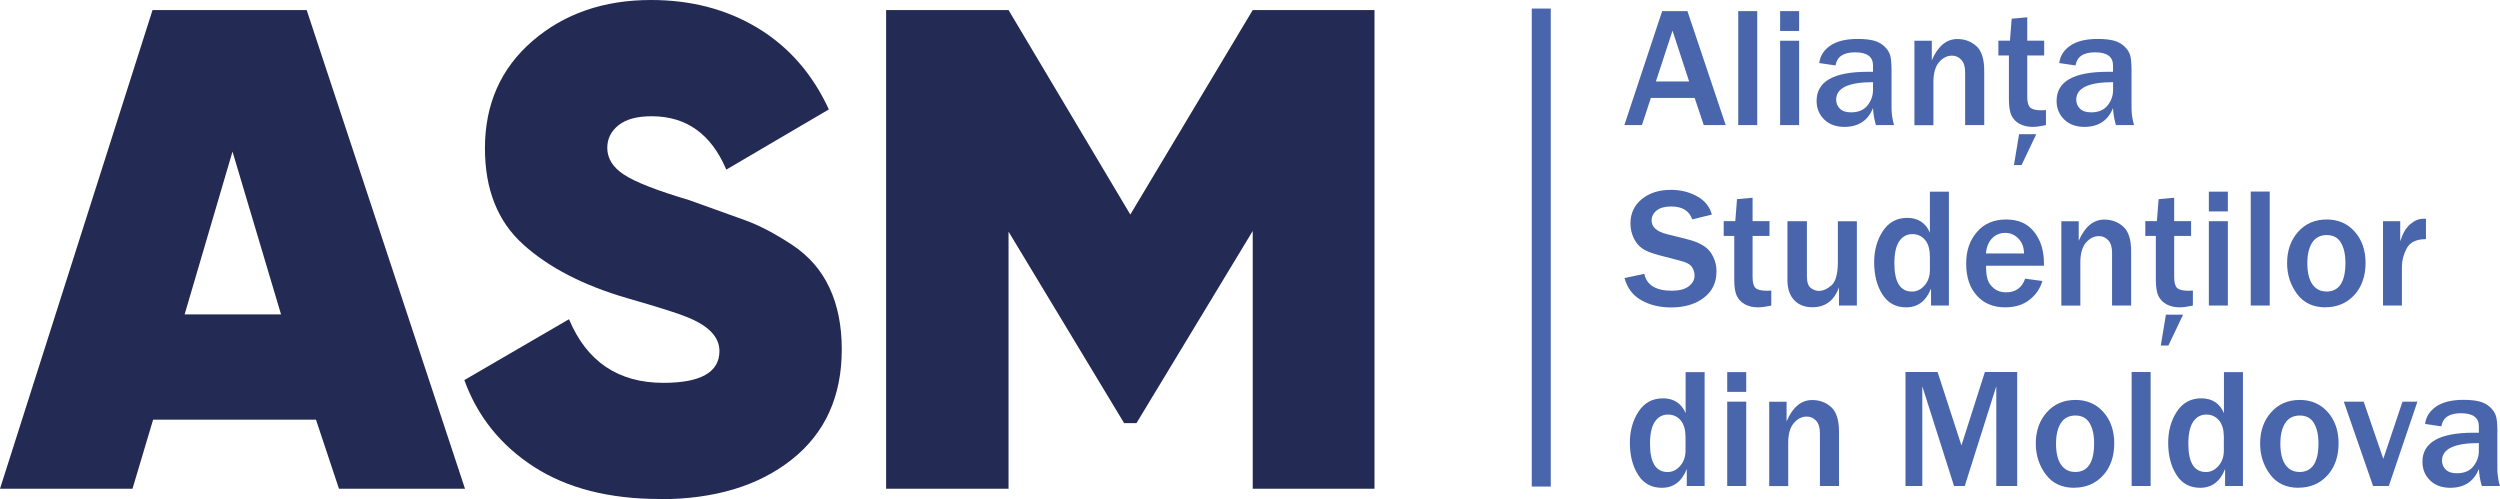 <svg width="1237" height="247" viewBox="0 0 1237 247" fill="none" xmlns="http://www.w3.org/2000/svg">
<path d="M167.721 241.83L156.349 207.666H75.754L65.556 241.83H0L75.472 4.981H151.743L230.082 241.83H167.721ZM91.356 155.549H139.055L115.041 75.002L91.356 155.549Z" fill="#232A53"/>
<path d="M326.514 246.906C301.466 246.906 280.695 241.596 264.247 231.022C247.799 220.401 236.286 206.115 229.753 188.07L281.541 157.947C290.329 178.906 305.884 189.432 328.253 189.432C346.768 189.432 355.979 184.169 355.979 173.689C355.979 166.781 350.669 161.189 340.001 156.913C335.49 155.033 325.621 151.931 310.301 147.514C288.637 141.217 271.484 132.335 258.89 120.962C246.248 109.59 239.951 93.706 239.951 73.404C239.951 51.505 247.799 33.836 263.448 20.301C279.144 6.767 298.694 0 322.143 0C341.975 0 359.598 4.605 374.918 13.863C390.238 23.121 401.986 36.514 410.116 54.137L359.363 83.931C351.938 66.355 339.625 57.52 322.472 57.52C315.235 57.52 309.784 58.977 306.072 61.938C302.359 64.899 300.479 68.611 300.479 73.169C300.479 78.386 303.252 82.803 308.75 86.422C314.248 90.04 325.01 94.27 340.988 99.016C352.267 103.058 361.43 106.394 368.573 108.932C375.717 111.517 383.424 115.558 391.788 121.056C400.153 126.555 406.357 133.651 410.398 142.345C414.487 150.991 416.507 161.189 416.507 172.891C416.507 196.106 408.283 214.292 391.788 227.357C375.341 240.421 353.535 247 326.467 247L326.514 246.906Z" fill="#232A53"/>
<path d="M680.095 4.981V241.83H619.849V114.289L562.329 209.357H556.219L499.028 114.618V241.83H438.453V4.981H499.028L559.274 106.159L619.849 4.981H680.095Z" fill="#232A53"/>
<path d="M853.878 61.891H843.022L838.511 48.45H816.847L812.429 61.891H803.735L822.439 5.498H834.939L853.878 61.891ZM835.785 40.32L827.561 15.178L819.337 40.32H835.785Z" fill="#4965AB"/>
<path d="M869.481 61.891H860.083V5.498H869.481V61.891Z" fill="#4965AB"/>
<path d="M890.204 15.319H880.806V5.498H890.204V15.273V15.319ZM890.204 61.891H880.806V20.16H890.204V61.891Z" fill="#4965AB"/>
<path d="M937.199 61.891H928.223C927.424 59.353 926.954 56.534 926.766 53.479C924.276 59.682 919.529 62.784 912.621 62.784C908.486 62.784 905.102 61.562 902.612 59.118C900.121 56.675 898.852 53.62 898.852 49.908C898.852 40.321 907.264 35.528 924.088 35.528C924.746 35.528 925.639 35.528 926.766 35.528V32.379C926.766 28.055 923.806 25.894 917.932 25.894C912.057 25.894 908.956 28.055 908.204 32.379L900.168 31.204C900.591 27.727 902.377 24.86 905.525 22.651C908.674 20.442 913.185 19.268 919.153 19.268C922.396 19.268 925.028 19.549 927.048 20.067C929.069 20.583 930.808 21.523 932.218 22.792C933.628 24.061 934.614 25.471 935.131 26.975C935.648 28.478 935.93 31.016 935.93 34.588V53.432C935.93 56.158 936.353 58.977 937.152 61.844L937.199 61.891ZM926.766 40.65C914.595 40.65 908.533 43.563 908.533 49.344C908.533 51.083 909.144 52.539 910.366 53.761C911.587 54.983 913.42 55.594 915.911 55.594C919.482 55.594 922.208 54.466 924.041 52.163C925.874 49.861 926.766 47.323 926.766 44.409V40.556V40.65Z" fill="#4965AB"/>
<path d="M981.749 61.891H972.351V35.809C972.351 33.036 971.74 30.969 970.471 29.606C969.202 28.243 967.698 27.538 965.865 27.538C963.422 27.538 961.26 28.619 959.427 30.781C957.595 32.942 956.655 36.185 956.655 40.508V61.938H947.256V20.16H955.856V29.841C958.863 22.839 963.093 19.314 968.497 19.314C972.163 19.314 975.311 20.489 977.896 22.792C980.481 25.095 981.796 29.183 981.796 34.963V61.891H981.749Z" fill="#4965AB"/>
<path d="M1012.34 54.56V61.891C1009.52 62.502 1007.36 62.784 1005.81 62.784C1003.27 62.784 1001.11 62.267 999.276 61.28C997.443 60.293 996.127 58.883 995.281 57.144C994.435 55.406 994.012 52.727 994.012 49.062V27.444H988.796V20.113H994.529L995.375 9.258L1003.08 8.553V20.113H1011.45V27.444H1003.08V47.793C1003.08 50.424 1003.55 52.21 1004.49 53.15C1005.43 54.09 1007.22 54.56 1009.9 54.56C1010.65 54.56 1011.45 54.56 1012.25 54.466L1012.34 54.56ZM1007.55 66.402L1000.26 81.675H996.503L999.041 66.402H1007.55Z" fill="#4965AB"/>
<path d="M1055.95 61.891H1046.97C1046.18 59.353 1045.71 56.534 1045.52 53.479C1043.03 59.682 1038.28 62.784 1031.37 62.784C1027.24 62.784 1023.85 61.562 1021.36 59.118C1018.87 56.675 1017.6 53.62 1017.6 49.908C1017.6 40.321 1026.02 35.528 1042.84 35.528C1043.5 35.528 1044.39 35.528 1045.52 35.528V32.379C1045.52 28.055 1042.56 25.894 1036.68 25.894C1030.81 25.894 1027.71 28.055 1026.96 32.379L1018.92 31.204C1019.34 27.727 1021.13 24.86 1024.28 22.651C1027.43 20.442 1031.94 19.268 1037.9 19.268C1041.15 19.268 1043.78 19.549 1045.8 20.067C1047.82 20.583 1049.56 21.523 1050.97 22.792C1052.38 24.061 1053.37 25.471 1053.88 26.975C1054.4 28.478 1054.68 31.016 1054.68 34.588V53.432C1054.68 56.158 1055.1 58.977 1055.9 61.844L1055.95 61.891ZM1045.56 40.65C1033.39 40.65 1027.33 43.563 1027.33 49.344C1027.33 51.083 1027.94 52.539 1029.16 53.761C1030.39 54.983 1032.22 55.594 1034.71 55.594C1038.28 55.594 1041.01 54.466 1042.84 52.163C1044.67 49.861 1045.56 47.323 1045.56 44.409V40.556V40.65Z" fill="#4965AB"/>
<path d="M803.735 137.597L813.604 135.482C814.779 141.074 819.337 143.847 827.232 143.847C830.851 143.847 833.624 143.142 835.55 141.685C837.477 140.228 838.464 138.49 838.464 136.375C838.464 134.824 838.041 133.414 837.148 132.099C836.255 130.783 834.375 129.749 831.509 129.044L820.747 126.224C817.035 125.237 814.309 124.157 812.57 122.935C810.831 121.713 809.375 119.974 808.341 117.765C807.307 115.557 806.743 113.16 806.743 110.622C806.743 105.594 808.623 101.552 812.382 98.498C816.142 95.443 820.935 93.939 826.762 93.939C831.603 93.939 835.926 95.02 839.733 97.135C843.539 99.25 845.983 102.257 847.017 106.158L837.336 108.555C835.832 104.278 832.402 102.163 826.95 102.163C823.802 102.163 821.358 102.821 819.713 104.137C818.068 105.453 817.223 107.145 817.223 109.165C817.223 112.408 819.854 114.664 825.071 115.933L834.657 118.329C840.485 119.786 844.385 121.948 846.359 124.814C848.333 127.681 849.319 130.83 849.319 134.26C849.319 139.806 847.252 144.129 843.069 147.325C838.887 150.52 833.482 152.118 826.856 152.118C821.264 152.118 816.377 150.943 812.194 148.593C808.012 146.244 805.192 142.625 803.829 137.644L803.735 137.597Z" fill="#4965AB"/>
<path d="M876.435 143.847V151.178C873.615 151.789 871.453 152.071 869.902 152.071C867.365 152.071 865.203 151.554 863.37 150.568C861.537 149.581 860.222 148.171 859.376 146.432C858.53 144.693 858.107 142.015 858.107 138.349V116.732H852.891V109.401H858.624L859.47 98.545L867.177 97.84V109.401H875.542V116.732H867.177V137.08C867.177 139.712 867.647 141.498 868.587 142.438C869.526 143.377 871.312 143.847 873.991 143.847C874.743 143.847 875.542 143.847 876.341 143.753L876.435 143.847Z" fill="#4965AB"/>
<path d="M918.682 151.178H909.942V142.156C907.592 148.735 903.174 152.024 896.783 152.024C892.977 152.024 889.969 150.849 887.76 148.5C885.552 146.15 884.424 142.86 884.424 138.631V109.448H894.058V136.61C894.058 139.618 894.716 141.592 896.031 142.531C897.347 143.471 898.663 143.941 899.932 143.941C901.953 143.941 904.067 143.048 906.182 141.216C908.297 139.383 909.378 135.482 909.378 129.514V109.495H918.776V151.225L918.682 151.178Z" fill="#4965AB"/>
<path d="M964.266 151.18H955.478V142.768C953.034 148.971 948.946 152.073 943.166 152.073C938.043 152.073 934.143 149.958 931.417 145.681C928.691 141.405 927.329 136.095 927.329 129.797C927.329 123.923 928.738 118.754 931.605 114.383C934.472 110.013 938.466 107.804 943.73 107.804C948.993 107.804 952.846 110.248 954.914 115.135V94.834H964.313V151.227L964.266 151.18ZM954.867 126.555C954.867 123.171 954.068 120.54 952.47 118.66C950.873 116.78 948.758 115.84 946.22 115.84C943.448 115.84 941.286 117.062 939.688 119.459C938.09 121.855 937.338 125.521 937.338 130.314C937.338 139.619 940.252 144.272 946.079 144.272C948.382 144.272 950.45 143.285 952.235 141.264C954.021 139.243 954.914 136.706 954.914 133.604V126.555H954.867Z" fill="#4965AB"/>
<path d="M1002.05 137.879L1010.55 139.054C1009.47 142.813 1007.31 145.915 1004.12 148.405C1000.92 150.896 996.927 152.071 992.086 152.071C986.306 152.071 981.654 150.144 978.129 146.244C974.604 142.343 972.866 137.08 972.866 130.454C972.866 123.828 974.651 118.94 978.176 114.805C981.701 110.669 986.541 108.602 992.65 108.602C998.759 108.602 1003.18 110.622 1006.47 114.711C1009.76 118.799 1011.35 124.016 1011.35 130.407V131.488H982.687C982.687 134.307 982.969 136.61 983.486 138.302C984.003 139.994 985.084 141.497 986.682 142.766C988.28 144.035 990.253 144.646 992.65 144.646C997.303 144.646 1000.45 142.39 1002.05 137.879ZM1001.48 125.425C1001.48 122.418 1000.55 119.974 998.759 118.094C996.974 116.215 994.765 115.228 992.18 115.228C989.596 115.228 987.434 116.121 985.695 117.906C983.956 119.692 982.922 122.183 982.64 125.425H1001.48Z" fill="#4965AB"/>
<path d="M1054.45 151.179H1045.05V125.098C1045.05 122.325 1044.44 120.257 1043.17 118.895C1041.9 117.532 1040.4 116.827 1038.56 116.827C1036.12 116.827 1033.96 117.908 1032.13 120.069C1030.29 122.231 1029.35 125.474 1029.35 129.797V151.226H1019.95V109.496H1028.55V119.177C1031.56 112.174 1035.79 108.65 1041.19 108.65C1044.86 108.65 1048.01 109.825 1050.59 112.127C1053.18 114.43 1054.49 118.519 1054.49 124.299V151.226L1054.45 151.179Z" fill="#4965AB"/>
<path d="M1085.04 143.847V151.178C1082.22 151.789 1080.06 152.071 1078.51 152.071C1075.97 152.071 1073.81 151.554 1071.98 150.568C1070.14 149.581 1068.83 148.171 1067.98 146.432C1067.14 144.693 1066.71 142.015 1066.71 138.349V116.732H1061.5V109.401H1067.23L1068.08 98.545L1075.78 97.84V109.401H1084.15V116.732H1075.78V137.08C1075.78 139.712 1076.25 141.498 1077.19 142.438C1078.13 143.377 1079.92 143.847 1082.6 143.847C1083.35 143.847 1084.15 143.847 1084.95 143.753L1085.04 143.847ZM1080.2 155.69L1072.92 170.963H1069.16L1071.69 155.69H1080.2Z" fill="#4965AB"/>
<path d="M1102.34 104.609H1092.94V94.834H1102.34V104.609ZM1102.34 151.18H1092.94V109.449H1102.34V151.18Z" fill="#4965AB"/>
<path d="M1123.06 151.178H1113.66V94.786H1123.06V151.178Z" fill="#4965AB"/>
<path d="M1150.69 152.071C1144.53 152.071 1139.84 149.862 1136.55 145.398C1133.26 140.933 1131.66 135.905 1131.66 130.172C1131.66 124.016 1133.44 118.846 1137.06 114.758C1140.68 110.669 1145.38 108.602 1151.3 108.602C1156.89 108.602 1161.5 110.575 1165.07 114.57C1168.64 118.564 1170.48 123.734 1170.48 130.125C1170.48 136.516 1168.6 142.014 1164.88 146.009C1161.17 150.003 1156.42 152.024 1150.69 152.024V152.071ZM1151.02 144.27C1157.36 144.27 1160.51 139.571 1160.51 130.125C1160.51 125.848 1159.76 122.512 1158.26 120.021C1156.75 117.53 1154.4 116.309 1151.25 116.309C1148.11 116.309 1145.62 117.577 1144.02 120.115C1142.42 122.653 1141.67 126.036 1141.67 130.266C1141.67 134.824 1142.51 138.302 1144.16 140.651C1145.8 143.001 1148.11 144.223 1150.97 144.223L1151.02 144.27Z" fill="#4965AB"/>
<path d="M1188.52 151.179H1179.12V109.448H1187.63V119.411C1188.85 115.51 1190.49 112.691 1192.61 110.905C1194.72 109.119 1196.89 108.226 1199.14 108.226C1199.42 108.226 1199.85 108.226 1200.36 108.226V118.33C1195.57 118.33 1192.42 119.881 1190.82 122.935C1189.23 125.99 1188.47 128.95 1188.47 131.817V151.132L1188.52 151.179Z" fill="#4965AB"/>
<path d="M843.399 240.469H834.611V232.057C832.167 238.26 828.079 241.362 822.298 241.362C817.176 241.362 813.276 239.247 810.55 234.97C807.824 230.694 806.461 225.384 806.461 219.087C806.461 213.212 807.871 208.043 810.738 203.673C813.605 199.302 817.599 197.093 822.862 197.093C828.126 197.093 831.979 199.537 834.047 204.424V184.123H843.446V240.516L843.399 240.469ZM833.953 215.844C833.953 212.46 833.154 209.829 831.556 207.949C829.958 206.069 827.844 205.129 825.306 205.129C822.533 205.129 820.372 206.351 818.774 208.748C817.176 211.145 816.424 214.81 816.424 219.603C816.424 228.908 819.338 233.561 825.165 233.561C827.468 233.561 829.535 232.574 831.321 230.553C833.107 228.532 834 225.995 834 222.893V215.844H833.953Z" fill="#4965AB"/>
<path d="M864.03 193.898H854.631V184.123H864.03V193.898ZM864.03 240.469H854.631V198.738H864.03V240.469Z" fill="#4965AB"/>
<path d="M909.896 240.467H900.498V214.385C900.498 211.613 899.887 209.545 898.618 208.182C897.349 206.819 895.845 206.114 894.012 206.114C891.569 206.114 889.407 207.195 887.574 209.357C885.741 211.519 884.802 214.761 884.802 219.085V240.514H875.403V198.783H884.003V208.464C887.01 201.462 891.24 197.938 896.644 197.938C900.31 197.938 903.458 199.112 906.043 201.415C908.628 203.718 909.943 207.806 909.943 213.586V240.514L909.896 240.467Z" fill="#4965AB"/>
<path d="M998.15 240.468H987.765V191.124L972.163 240.468H966.852L951.156 191.124V240.468H942.838V184.075H958.722L970.518 220.401L982.125 184.075H998.103V240.468H998.15Z" fill="#4965AB"/>
<path d="M1026.35 241.359C1020.19 241.359 1015.49 239.15 1012.2 234.686C1008.91 230.221 1007.31 225.193 1007.31 219.46C1007.31 213.304 1009.1 208.134 1012.72 204.046C1016.34 199.957 1021.04 197.89 1026.96 197.89C1032.55 197.89 1037.16 199.863 1040.73 203.858C1044.3 207.852 1046.13 213.022 1046.13 219.413C1046.13 225.804 1044.25 231.302 1040.54 235.297C1036.83 239.291 1032.08 241.312 1026.35 241.312V241.359ZM1026.68 233.558C1033.02 233.558 1036.17 228.859 1036.17 219.413C1036.17 215.136 1035.42 211.8 1033.91 209.309C1032.41 206.818 1030.06 205.597 1026.91 205.597C1023.76 205.597 1021.27 206.865 1019.67 209.403C1018.08 211.941 1017.32 215.324 1017.32 219.554C1017.32 224.112 1018.17 227.59 1019.81 229.939C1021.46 232.289 1023.76 233.511 1026.63 233.511L1026.68 233.558Z" fill="#4965AB"/>
<path d="M1064.13 240.468H1054.73V184.075H1064.13V240.468Z" fill="#4965AB"/>
<path d="M1109.76 240.469H1100.97V232.057C1098.53 238.26 1094.44 241.362 1088.66 241.362C1083.54 241.362 1079.64 239.247 1076.91 234.97C1074.19 230.694 1072.82 225.384 1072.82 219.087C1072.82 213.212 1074.23 208.043 1077.1 203.673C1079.97 199.302 1083.96 197.093 1089.22 197.093C1094.49 197.093 1098.34 199.537 1100.41 204.424V184.123H1109.81V240.516L1109.76 240.469ZM1100.32 215.844C1100.32 212.46 1099.52 209.829 1097.92 207.949C1096.32 206.069 1094.21 205.129 1091.67 205.129C1088.9 205.129 1086.73 206.351 1085.14 208.748C1083.54 211.145 1082.79 214.81 1082.79 219.603C1082.79 228.908 1085.7 233.561 1091.53 233.561C1093.83 233.561 1095.9 232.574 1097.68 230.553C1099.47 228.532 1100.36 225.995 1100.36 222.893V215.844H1100.32Z" fill="#4965AB"/>
<path d="M1137.35 241.359C1131.19 241.359 1126.49 239.15 1123.2 234.686C1119.91 230.221 1118.31 225.193 1118.31 219.46C1118.31 213.304 1120.1 208.134 1123.72 204.046C1127.34 199.957 1132.03 197.89 1137.96 197.89C1143.55 197.89 1148.15 199.863 1151.73 203.858C1155.3 207.852 1157.13 213.022 1157.13 219.413C1157.13 225.804 1155.25 231.302 1151.54 235.297C1147.82 239.291 1143.08 241.312 1137.35 241.312V241.359ZM1137.67 233.558C1144.02 233.558 1147.17 228.859 1147.17 219.413C1147.17 215.136 1146.41 211.8 1144.91 209.309C1143.41 206.818 1141.06 205.597 1137.91 205.597C1134.76 205.597 1132.27 206.865 1130.67 209.403C1129.07 211.941 1128.32 215.324 1128.32 219.554C1128.32 224.112 1129.17 227.59 1130.81 229.939C1132.46 232.289 1134.76 233.511 1137.63 233.511L1137.67 233.558Z" fill="#4965AB"/>
<path d="M1196.14 198.737L1181.99 240.468H1174.19L1159.71 198.737H1169.54L1179.26 227.028L1188.76 198.737H1196.14Z" fill="#4965AB"/>
<path d="M1236.97 240.468H1228C1227.2 237.931 1226.73 235.111 1226.54 232.056C1224.05 238.26 1219.3 241.361 1212.39 241.361C1208.26 241.361 1204.88 240.139 1202.39 237.696C1199.89 235.252 1198.63 232.197 1198.63 228.485C1198.63 218.898 1207.04 214.105 1223.86 214.105C1224.52 214.105 1225.41 214.105 1226.54 214.105V210.956C1226.54 206.633 1223.58 204.471 1217.71 204.471C1211.83 204.471 1208.73 206.633 1207.98 210.956L1199.94 209.781C1200.36 206.304 1202.15 203.437 1205.3 201.228C1208.45 199.02 1212.96 197.845 1218.93 197.845C1222.17 197.845 1224.8 198.127 1226.82 198.644C1228.84 199.161 1230.58 200.1 1231.99 201.369C1233.4 202.638 1234.39 204.048 1234.9 205.552C1235.42 207.056 1235.7 209.593 1235.7 213.165V232.009C1235.7 234.735 1236.13 237.555 1236.93 240.421L1236.97 240.468ZM1226.54 219.227C1214.37 219.227 1208.31 222.141 1208.31 227.921C1208.31 229.66 1208.92 231.116 1210.14 232.338C1211.36 233.56 1213.19 234.171 1215.68 234.171C1219.26 234.171 1221.98 233.043 1223.81 230.74C1225.65 228.438 1226.54 225.9 1226.54 222.986V219.133V219.227Z" fill="#4965AB"/>
<path d="M767.318 4.23H757.919V240.75H767.318V4.23Z" fill="#4965AB"/>
</svg>
